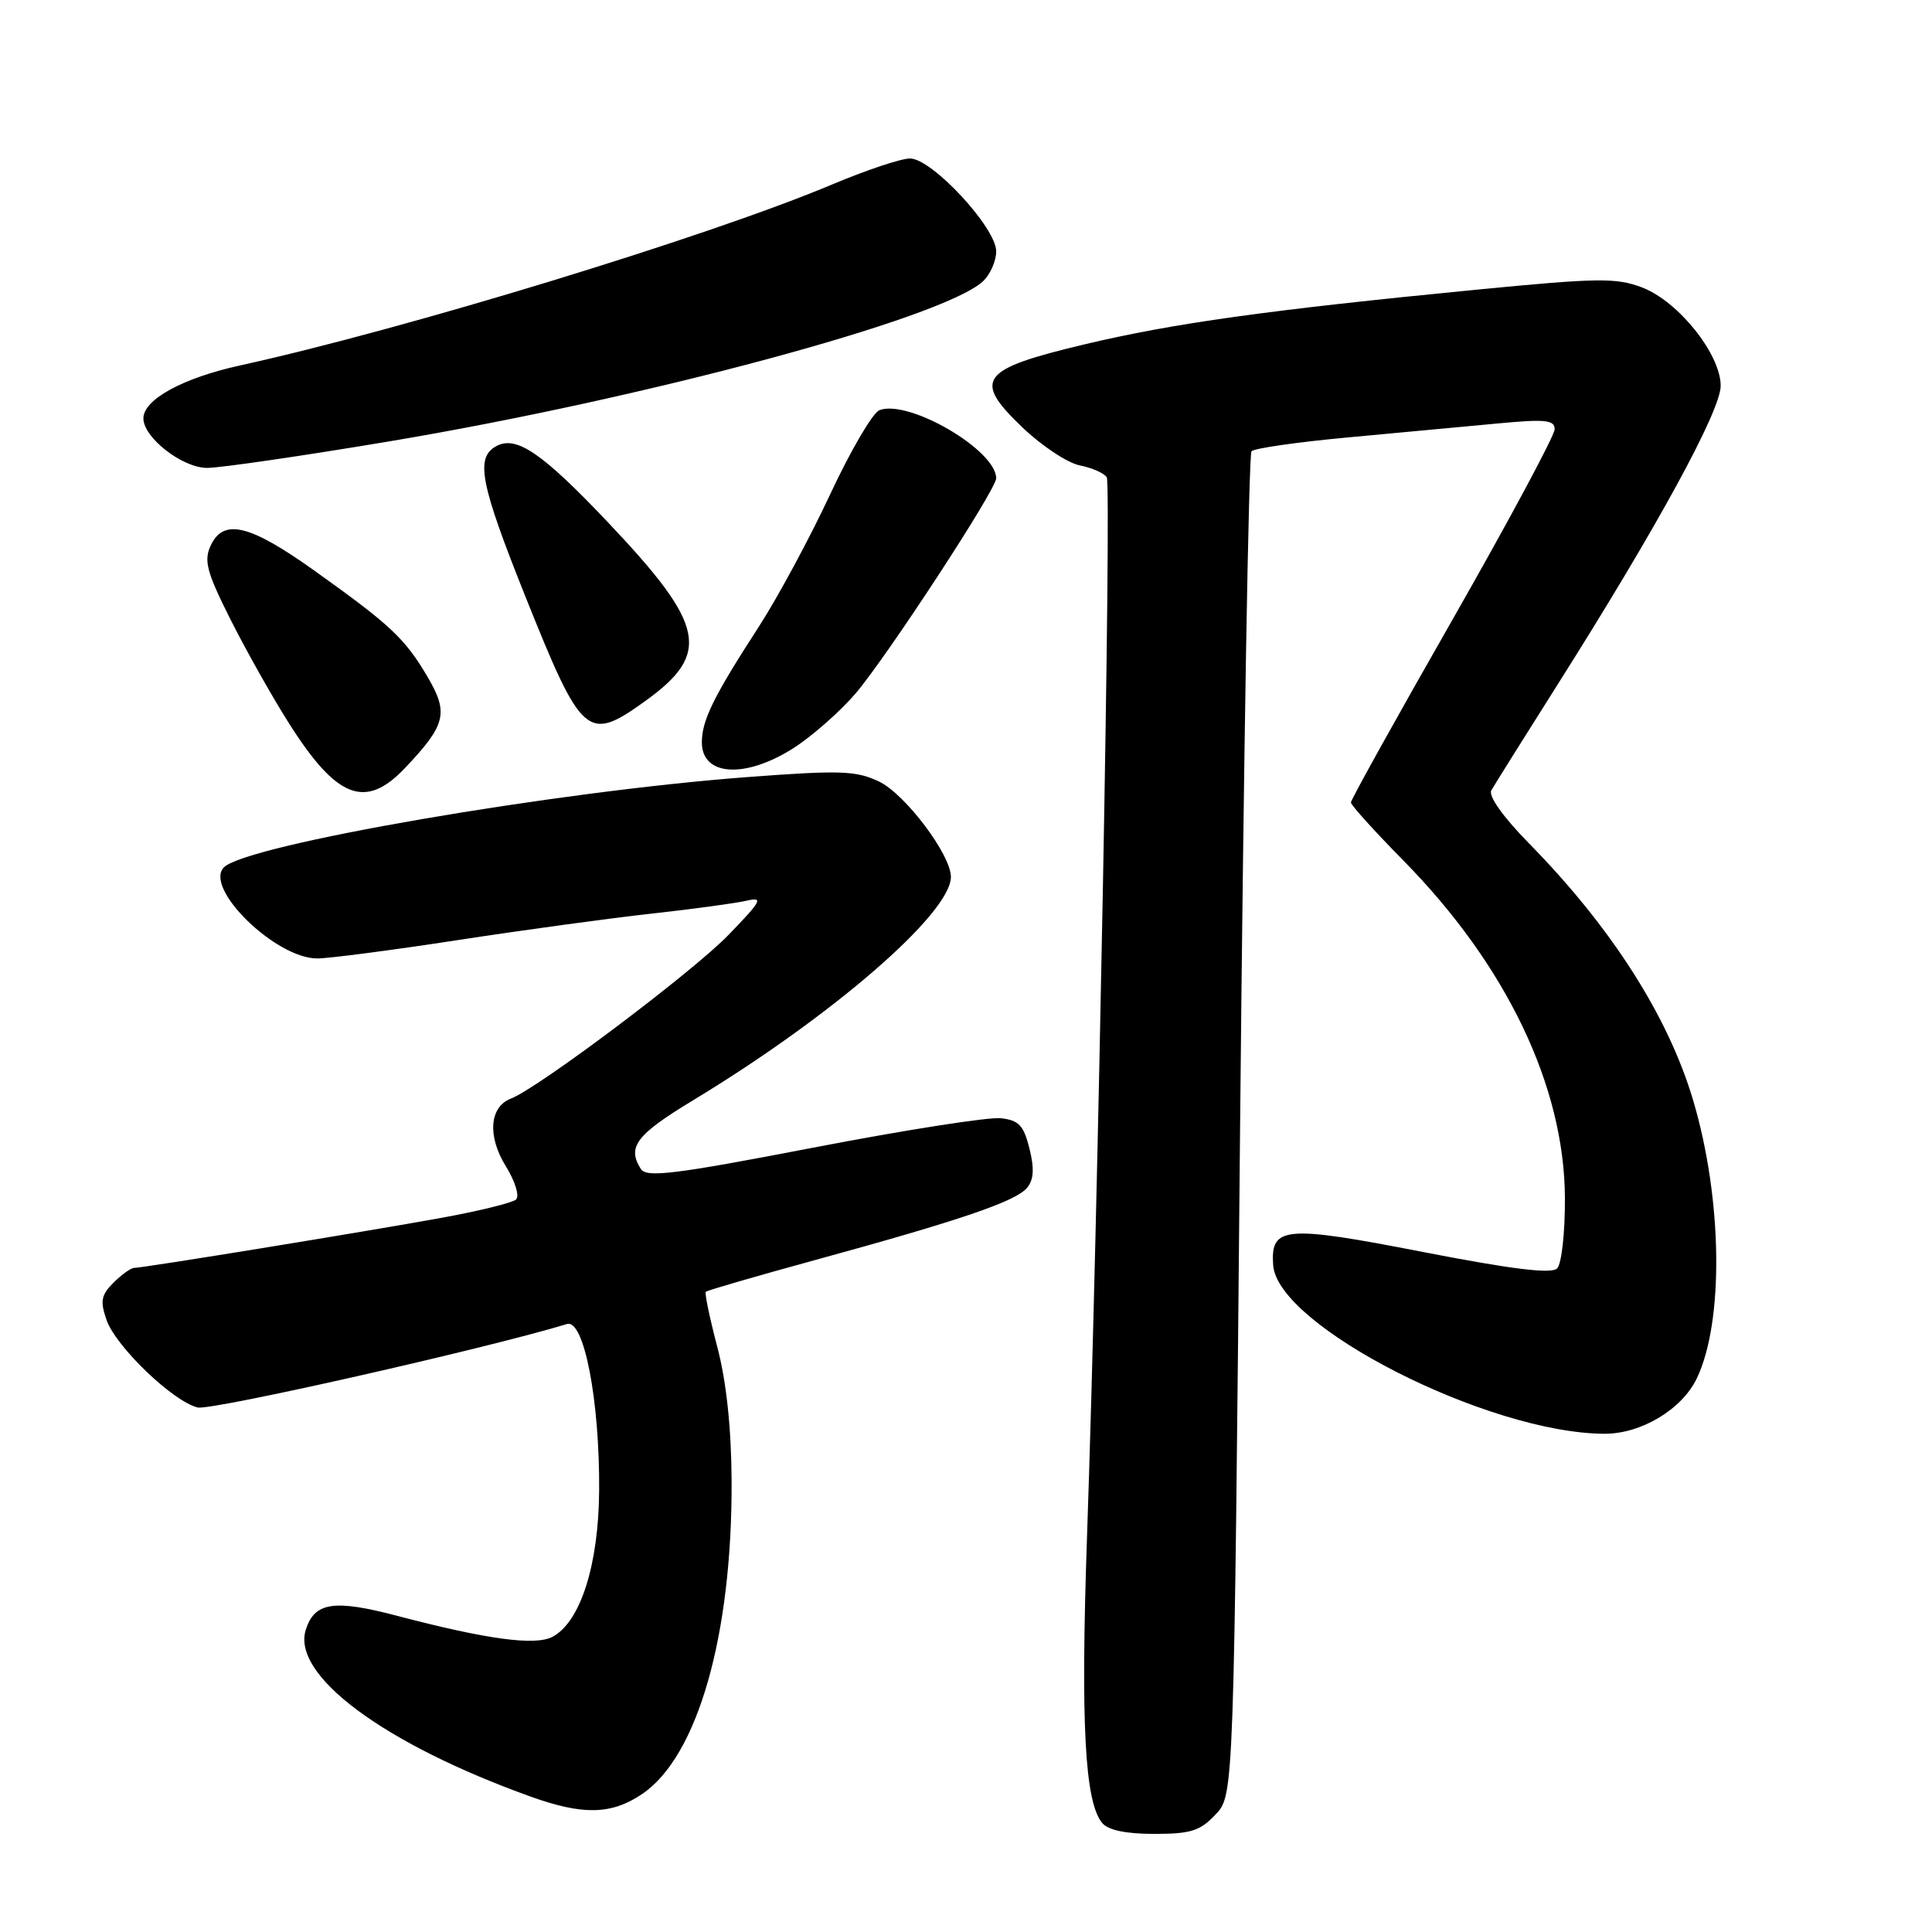 <?xml version="1.0" encoding="UTF-8" standalone="no"?>
<!DOCTYPE svg PUBLIC "-//W3C//DTD SVG 1.1//EN" "http://www.w3.org/Graphics/SVG/1.1/DTD/svg11.dtd" >
<svg xmlns="http://www.w3.org/2000/svg" xmlns:xlink="http://www.w3.org/1999/xlink" version="1.1" viewBox="0 0 256 256">
 <g >
 <path fill="currentColor"
d=" M 161.08 240.42 C 163.50 237.84 163.50 237.84 164.32 149.17 C 164.78 100.40 165.46 60.18 165.83 59.79 C 166.21 59.40 171.92 58.58 178.51 57.97 C 185.10 57.36 193.99 56.53 198.25 56.13 C 204.77 55.51 206.00 55.63 206.00 56.88 C 206.00 57.70 199.93 69.02 192.50 82.04 C 185.07 95.05 179.00 105.98 179.00 106.33 C 179.00 106.67 182.13 110.14 185.96 114.03 C 199.61 127.89 207.30 143.96 207.36 158.75 C 207.38 163.33 206.92 167.48 206.33 168.07 C 205.57 168.83 200.42 168.20 188.53 165.89 C 170.19 162.32 168.34 162.48 168.70 167.64 C 169.27 175.71 197.20 189.93 212.60 189.98 C 217.45 190.00 222.86 186.76 224.83 182.65 C 228.45 175.13 228.24 158.89 224.35 145.79 C 221.03 134.63 213.51 122.86 202.58 111.73 C 199.15 108.23 197.19 105.47 197.61 104.73 C 197.99 104.05 202.00 97.65 206.52 90.50 C 219.61 69.80 228.00 54.42 228.00 51.12 C 228.00 46.94 222.39 39.92 217.58 38.09 C 214.14 36.78 211.72 36.82 195.61 38.39 C 167.92 41.09 155.50 42.83 143.74 45.62 C 129.84 48.93 128.83 50.27 135.47 56.63 C 138.02 59.07 141.44 61.34 143.08 61.67 C 144.71 61.99 146.32 62.70 146.65 63.25 C 147.30 64.30 145.49 161.56 144.04 203.50 C 143.18 228.31 143.73 238.77 146.04 241.55 C 146.84 242.51 149.19 243.00 152.95 243.00 C 157.79 243.00 159.02 242.61 161.08 240.42 Z  M 85.08 237.72 C 92.45 232.76 97.05 216.62 96.94 196.12 C 96.90 189.20 96.25 183.06 95.05 178.50 C 94.04 174.65 93.35 171.35 93.52 171.17 C 93.68 170.99 100.27 169.08 108.16 166.92 C 127.26 161.69 134.60 159.19 136.09 157.39 C 136.98 156.33 137.07 154.85 136.41 152.20 C 135.65 149.13 135.01 148.44 132.61 148.17 C 131.02 147.99 119.83 149.74 107.76 152.07 C 89.39 155.61 85.66 156.07 84.92 154.90 C 83.06 151.97 84.29 150.36 91.89 145.76 C 110.31 134.61 126.00 121.01 126.00 116.19 C 126.00 113.25 119.92 105.19 116.46 103.55 C 113.42 102.11 111.34 102.04 98.99 102.97 C 73.47 104.89 32.68 111.92 29.68 114.92 C 26.95 117.65 36.51 127.00 42.04 127.00 C 43.55 127.00 51.92 125.91 60.64 124.57 C 69.36 123.23 80.96 121.65 86.42 121.05 C 91.87 120.45 97.50 119.68 98.92 119.35 C 101.20 118.82 100.92 119.35 96.53 123.88 C 91.77 128.80 71.34 144.16 67.72 145.56 C 64.85 146.65 64.55 150.54 67.03 154.54 C 68.27 156.55 68.86 158.50 68.38 158.94 C 67.89 159.38 63.45 160.47 58.50 161.37 C 48.14 163.25 18.97 168.00 17.79 168.00 C 17.36 168.00 16.12 168.88 15.04 169.96 C 13.40 171.60 13.25 172.41 14.12 174.91 C 15.35 178.43 22.90 185.69 26.19 186.50 C 27.96 186.94 64.55 178.67 75.13 175.44 C 77.38 174.75 79.47 185.56 79.39 197.50 C 79.32 207.36 76.92 214.90 73.22 216.88 C 70.94 218.10 64.56 217.24 52.64 214.11 C 44.25 211.90 41.68 212.29 40.52 215.95 C 38.61 221.97 50.83 231.05 70.26 238.04 C 77.23 240.55 81.01 240.47 85.08 237.72 Z  M 53.68 101.75 C 59.09 96.04 59.47 94.48 56.66 89.70 C 53.66 84.60 51.75 82.81 41.64 75.60 C 33.04 69.46 29.57 68.64 27.89 72.35 C 26.99 74.31 27.43 75.90 30.53 82.06 C 32.57 86.12 36.03 92.27 38.22 95.73 C 44.60 105.84 48.41 107.32 53.68 101.75 Z  M 105.09 99.16 C 107.56 97.59 111.27 94.33 113.35 91.91 C 117.48 87.08 132.00 64.87 132.00 63.38 C 132.00 59.64 120.40 52.87 116.53 54.35 C 115.64 54.69 112.71 59.70 110.01 65.48 C 107.31 71.27 103.07 79.13 100.60 82.96 C 94.54 92.31 93.00 95.44 93.00 98.37 C 93.00 102.84 98.70 103.21 105.09 99.16 Z  M 85.46 92.92 C 94.25 86.61 93.48 82.87 80.67 69.33 C 71.81 59.97 68.39 57.64 65.72 59.14 C 62.97 60.67 63.64 64.10 69.62 79.05 C 77.11 97.75 77.84 98.39 85.46 92.92 Z  M 51.55 58.49 C 85.53 52.79 124.78 42.23 130.21 37.31 C 131.19 36.42 132.00 34.62 132.00 33.30 C 132.00 30.17 123.49 21.00 120.58 21.00 C 119.40 21.00 114.82 22.53 110.39 24.39 C 94.08 31.28 53.73 43.61 31.82 48.42 C 24.21 50.09 19.00 52.94 19.00 55.44 C 19.00 57.98 24.16 62.00 27.44 62.00 C 29.18 62.00 40.03 60.42 51.55 58.49 Z "/>
</g>
</svg>